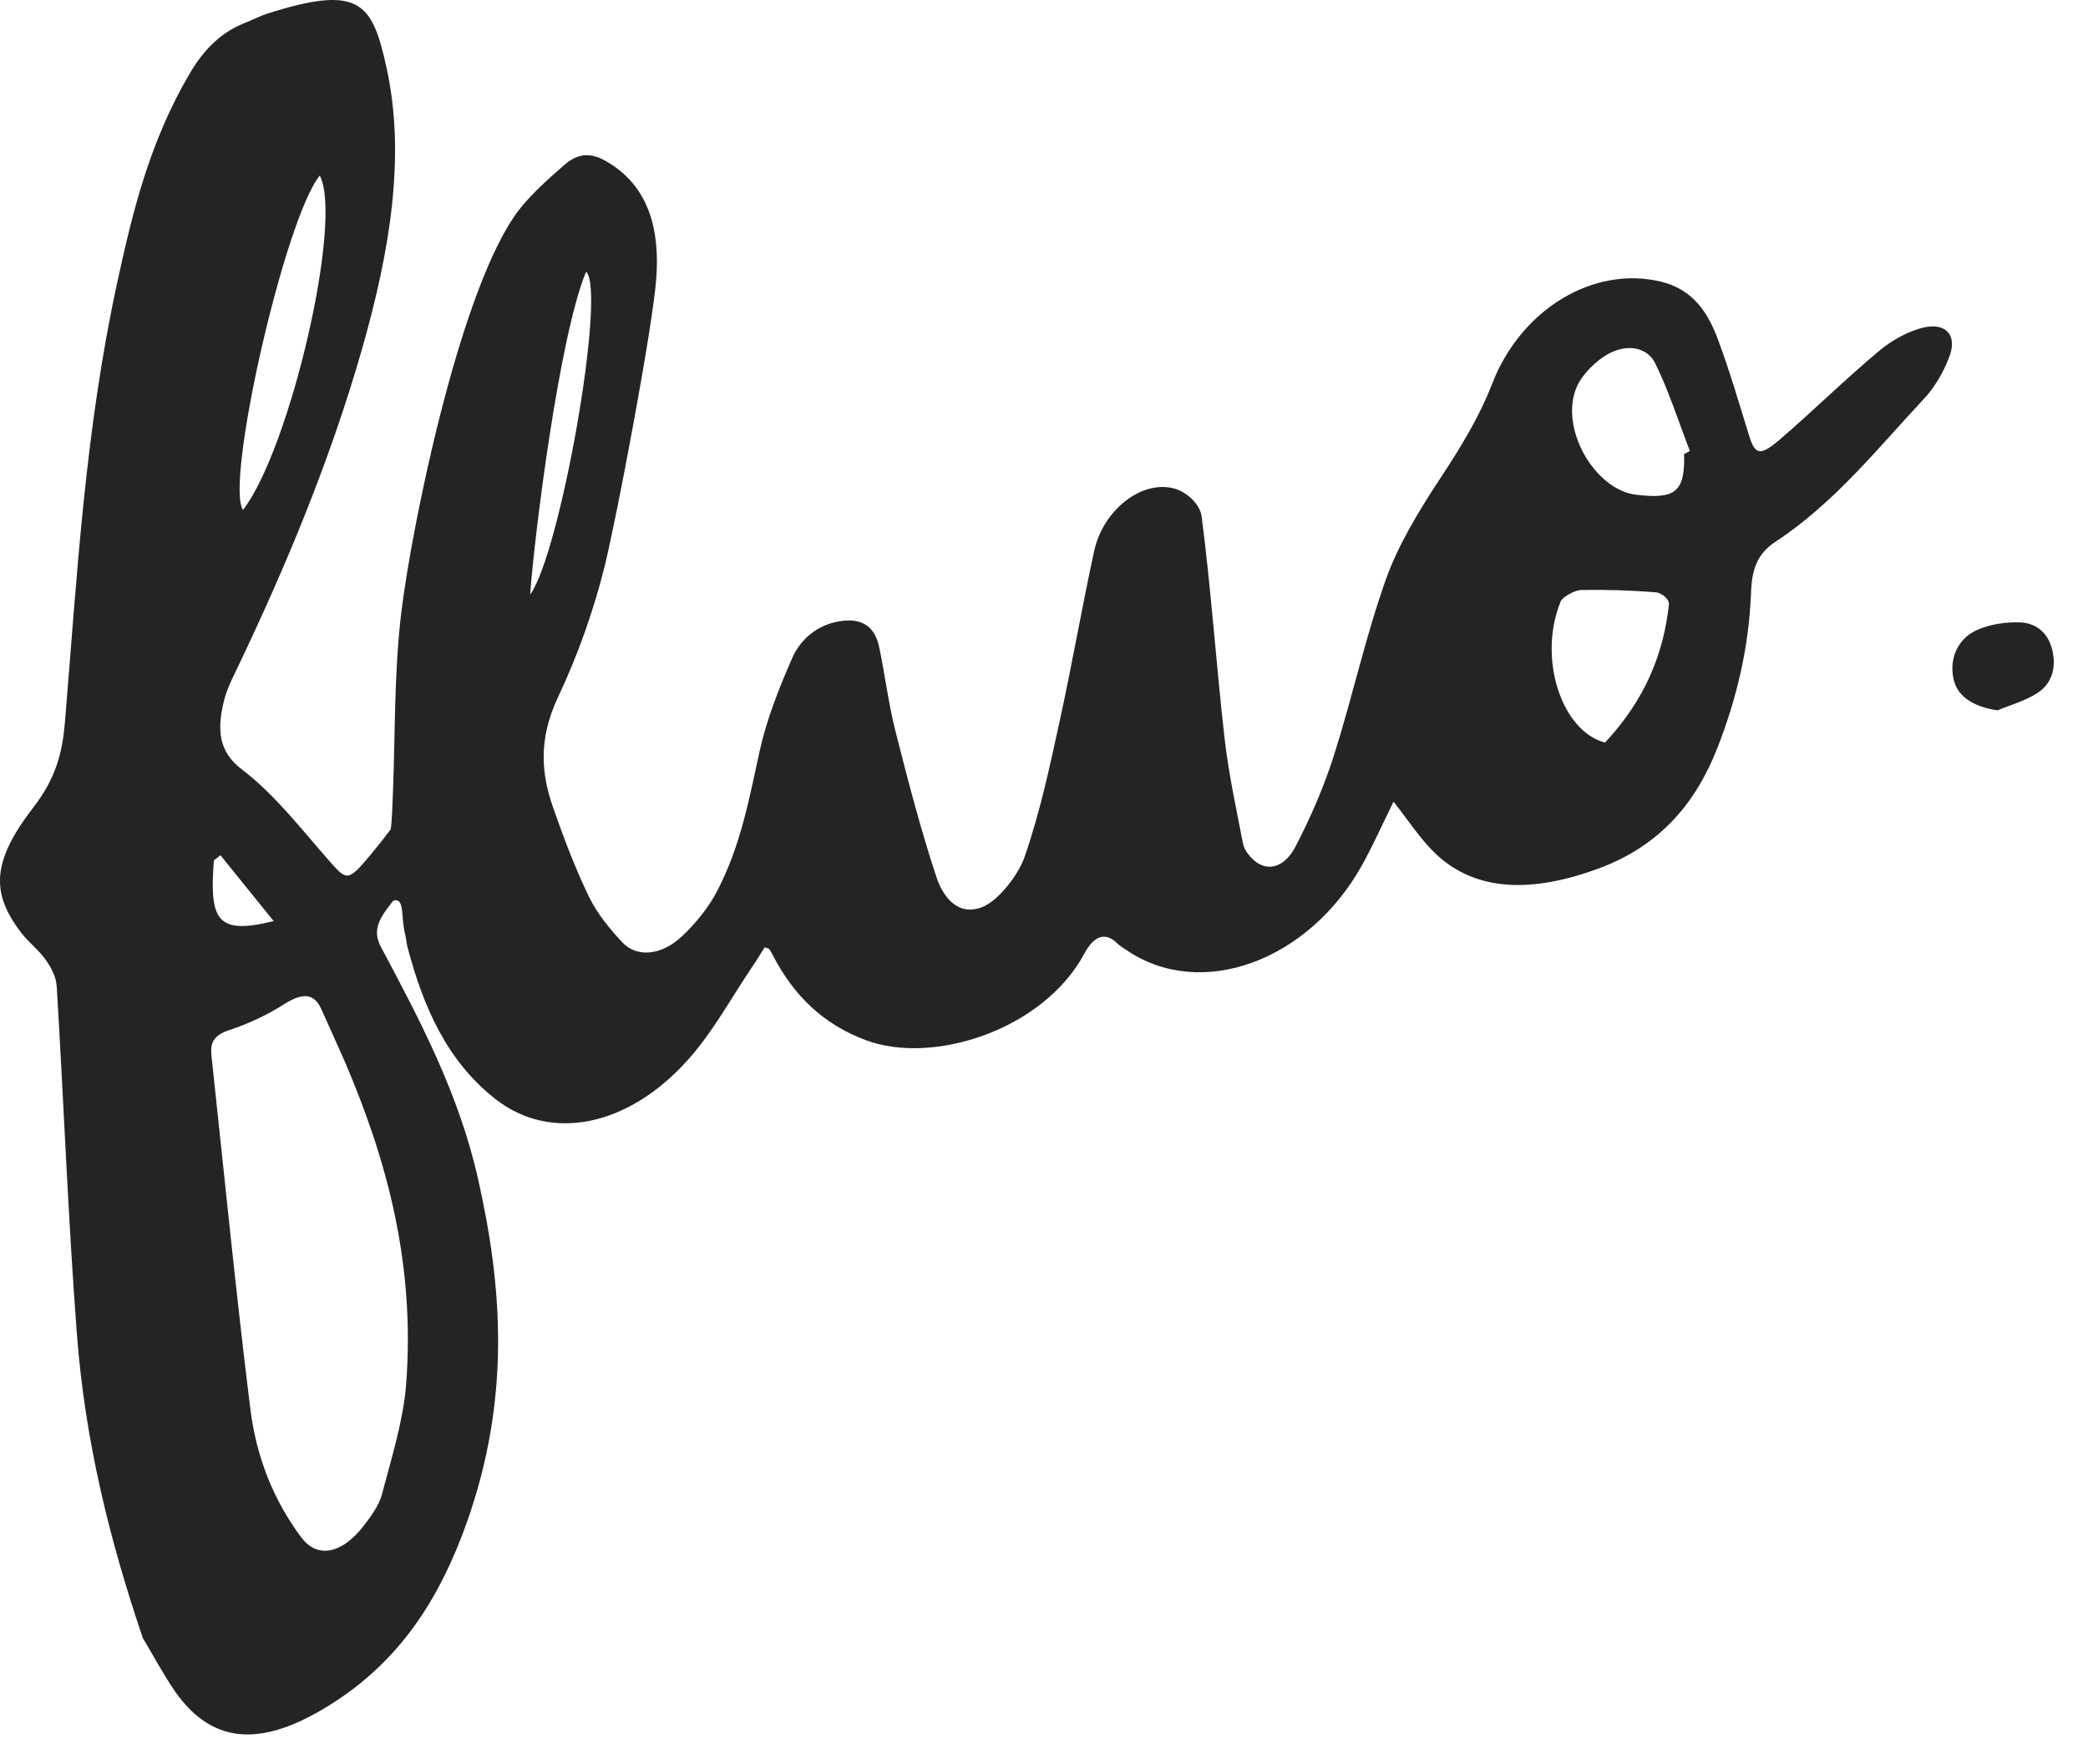 <svg width="58" height="49" viewBox="0 0 58 49" fill="none" xmlns="http://www.w3.org/2000/svg">
<path d="M55.49 19.731C54.831 19.637 54.386 19.357 54.272 18.889C54.132 18.328 54.366 17.735 54.931 17.493C55.291 17.338 55.718 17.273 56.109 17.288C56.563 17.303 56.9 17.583 57.011 18.068C57.122 18.553 56.997 18.991 56.589 19.254C56.255 19.468 55.858 19.576 55.49 19.731Z" fill="#242424"/>
<path d="M53.466 9.091C53.052 9.176 52.561 9.441 52.208 9.739C51.26 10.528 50.385 11.396 49.449 12.2C48.881 12.687 48.75 12.638 48.578 12.077C48.305 11.189 48.042 10.292 47.72 9.427C47.443 8.682 47.026 8.036 46.136 7.823C44.273 7.376 42.256 8.574 41.446 10.666C41.095 11.574 40.587 12.407 40.025 13.26C39.423 14.169 38.841 15.133 38.501 16.082C37.922 17.71 37.574 19.346 37.055 20.979C36.786 21.826 36.419 22.685 35.988 23.512C35.66 24.143 35.146 24.24 34.755 23.822C34.652 23.711 34.555 23.576 34.527 23.427C34.341 22.46 34.13 21.502 34.016 20.512C33.785 18.464 33.642 16.386 33.38 14.35C33.337 14.005 32.966 13.66 32.607 13.567C31.697 13.33 30.638 14.178 30.393 15.308C30.047 16.901 29.774 18.487 29.425 20.079C29.154 21.318 28.889 22.566 28.461 23.802C28.29 24.298 27.728 25.032 27.271 25.201C26.578 25.461 26.181 24.871 26.013 24.365C25.574 23.042 25.22 21.672 24.872 20.304C24.681 19.55 24.584 18.753 24.424 17.984C24.327 17.517 24.062 17.19 23.465 17.239C22.798 17.295 22.264 17.692 22.007 18.277C21.639 19.115 21.3 19.977 21.111 20.819C20.818 22.136 20.595 23.454 19.916 24.76C19.688 25.201 19.328 25.645 18.94 26.01C18.373 26.545 17.688 26.603 17.288 26.177C16.929 25.794 16.587 25.376 16.358 24.903C15.976 24.114 15.662 23.282 15.368 22.443C15.04 21.511 14.943 20.553 15.499 19.369C16.056 18.189 16.487 16.962 16.786 15.767C17.134 14.373 18.13 9.094 18.23 7.732C18.327 6.42 18.047 5.237 16.943 4.542C16.572 4.308 16.167 4.15 15.674 4.583C15.163 5.03 14.621 5.509 14.264 6.041C12.715 8.352 11.445 14.61 11.154 16.959C10.943 18.665 10.983 20.331 10.915 22.013C10.883 22.814 10.883 23.483 10.572 23.781L10.832 25.049C11.274 24.848 11.117 25.397 11.251 25.937C11.283 26.057 11.288 26.189 11.32 26.308C11.756 27.968 12.418 29.478 13.768 30.533C15.288 31.719 17.442 31.313 19.12 29.426C19.816 28.646 20.304 27.728 20.886 26.869C21.012 26.685 21.123 26.498 21.24 26.314C21.334 26.346 21.36 26.349 21.368 26.361C21.414 26.434 21.457 26.507 21.494 26.583C22.05 27.638 22.852 28.45 24.062 28.897C25.922 29.586 28.983 28.611 30.125 26.481C30.384 25.996 30.704 25.876 31.035 26.203C31.106 26.276 31.2 26.329 31.286 26.387C33.343 27.796 36.347 26.714 37.842 24.018C38.15 23.46 38.404 22.887 38.709 22.268C39.12 22.782 39.446 23.305 39.888 23.723C41.012 24.78 42.57 24.798 44.393 24.129C46.119 23.495 47.109 22.297 47.708 20.769C48.267 19.337 48.578 17.929 48.636 16.535C48.656 16.018 48.701 15.454 49.306 15.057C50.964 13.967 52.139 12.471 53.44 11.081C53.751 10.75 53.991 10.324 54.139 9.932C54.376 9.348 54.088 8.965 53.466 9.091ZM16.281 7.545C16.849 8.086 15.562 15.378 14.726 16.515C14.852 14.791 15.545 9.307 16.281 7.545ZM44.584 20.626C43.377 20.31 42.707 18.282 43.352 16.705C43.403 16.582 43.745 16.395 43.908 16.389C44.615 16.375 45.315 16.398 45.996 16.453C46.162 16.468 46.376 16.649 46.359 16.79C46.213 18.128 45.717 19.416 44.584 20.626ZM45.446 13.742C44.293 13.605 43.3 11.878 43.802 10.739C43.948 10.406 44.339 10.008 44.687 9.824C45.246 9.526 45.774 9.678 45.974 10.084C46.359 10.861 46.624 11.709 46.941 12.527C46.887 12.556 46.835 12.582 46.781 12.611C46.807 13.657 46.55 13.874 45.446 13.742Z" fill="#242424"/>
<path d="M3.967 45.499C3.042 42.77 2.36 40.015 2.135 37.047C1.893 33.853 1.77 30.613 1.576 27.402C1.559 27.125 1.419 26.873 1.271 26.663C1.077 26.386 0.8 26.181 0.594 25.915C-0.262 24.802 -0.23 23.928 0.931 22.421C1.556 21.609 1.733 20.904 1.804 20.057C2.141 16.002 2.358 11.964 3.265 7.807C3.687 5.87 4.158 3.935 5.268 2.045C5.644 1.402 6.121 0.906 6.794 0.64C7.003 0.558 7.208 0.45 7.413 0.383C10.01 -0.45 10.341 0.09 10.734 1.867C11.277 4.318 10.834 6.98 10.05 9.717C9.185 12.736 7.961 15.707 6.543 18.658C6.423 18.906 6.301 19.163 6.235 19.414C6.018 20.253 6.064 20.872 6.711 21.366C7.647 22.079 8.378 23.043 9.162 23.931C9.642 24.472 9.67 24.492 10.312 23.721C11.864 21.851 12.945 19.788 13.958 17.699C14.113 17.384 14.164 16.84 14.652 16.89C15.142 16.937 14.977 17.439 14.829 17.846C13.887 20.419 12.595 22.885 10.8 25.179C10.449 25.629 10.383 25.93 10.586 26.312C11.67 28.346 12.752 30.388 13.285 32.772C13.95 35.735 14.198 38.841 12.957 42.318C12.269 44.243 11.242 45.987 9.359 47.232C7.362 48.55 5.944 48.506 4.877 47.004C4.529 46.498 4.241 45.952 3.967 45.499ZM9.596 29.529C9.371 29.027 9.151 28.524 8.923 28.025C8.731 27.607 8.429 27.554 7.898 27.89C7.416 28.197 6.888 28.442 6.378 28.609C5.93 28.755 5.836 28.968 5.873 29.319C6.226 32.588 6.549 35.866 6.951 39.115C7.119 40.486 7.61 41.689 8.366 42.7C8.803 43.288 9.47 43.176 10.075 42.417C10.292 42.142 10.526 41.818 10.606 41.52C10.874 40.506 11.199 39.463 11.279 38.484C11.542 35.124 10.749 32.232 9.596 29.529ZM8.883 4.876C7.907 6.071 6.241 13.431 6.751 14.164C8.058 12.467 9.536 6.118 8.883 4.876ZM6.124 23.756C6.064 23.803 6.001 23.852 5.941 23.899C5.816 25.559 6.015 25.977 7.602 25.585C7.065 24.922 6.595 24.34 6.124 23.756Z" fill="#242424"/>
</svg>
